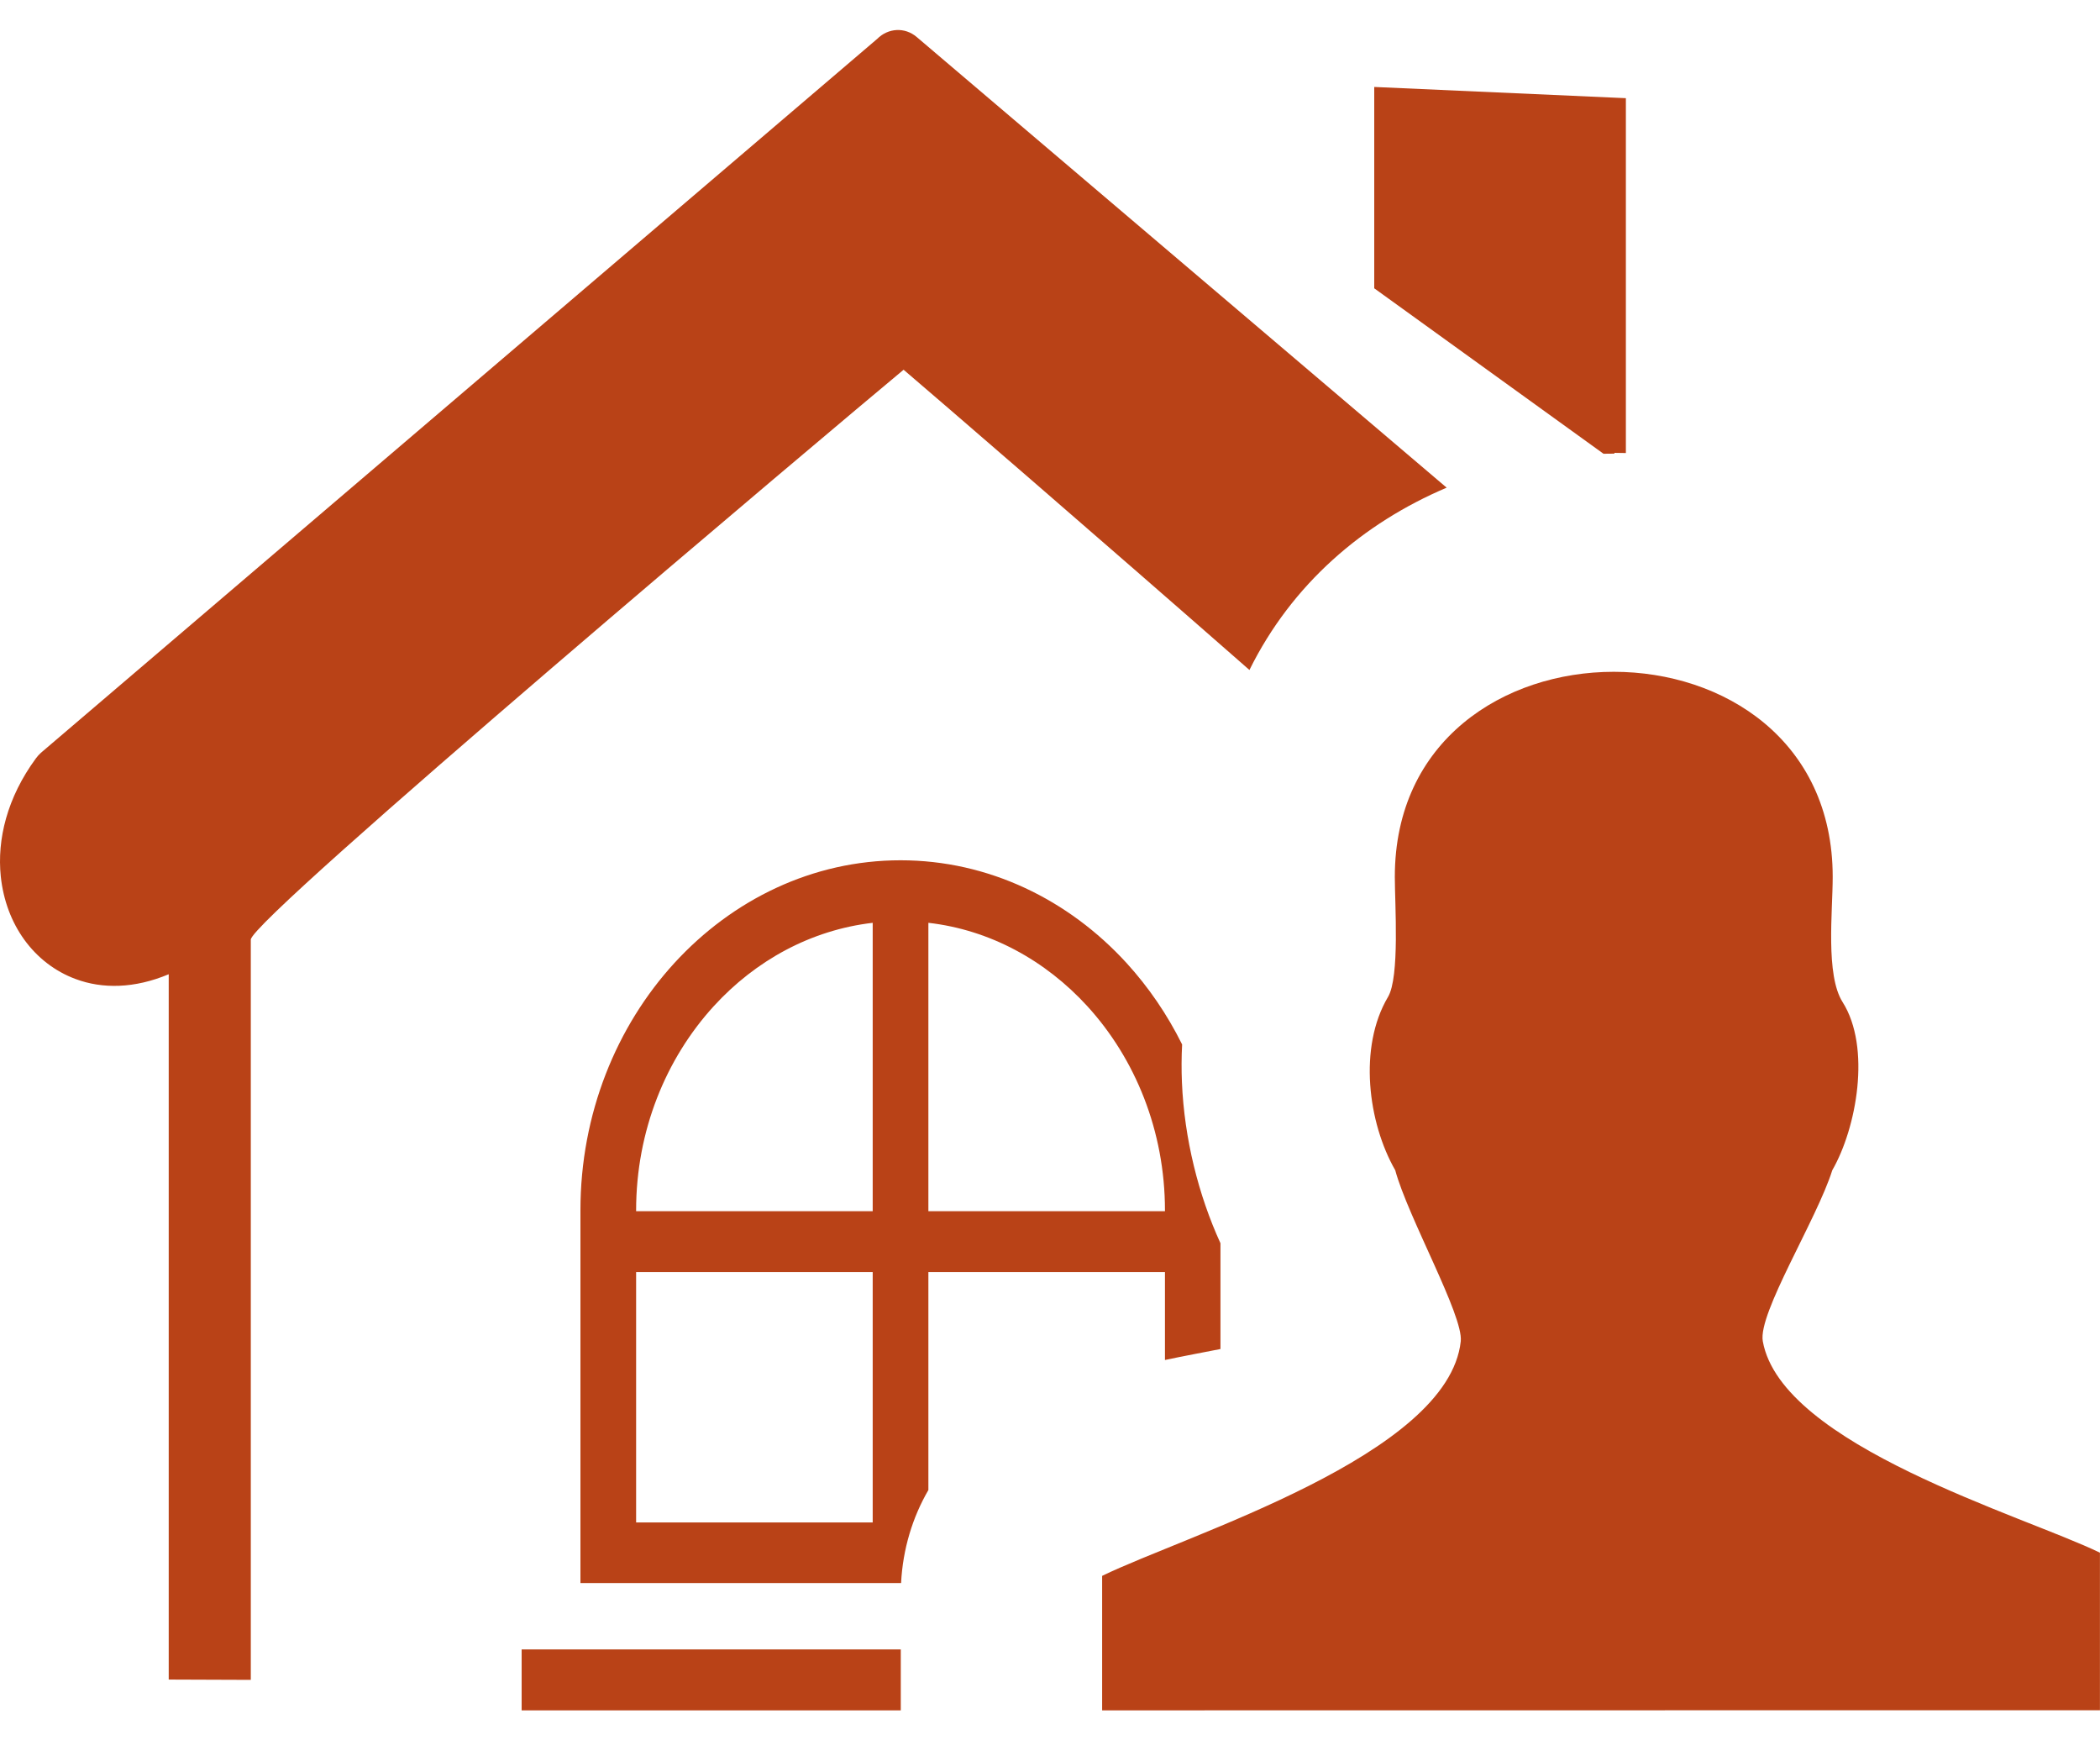 <svg width="35" height="29" viewBox="0 0 35 29" fill="none" xmlns="http://www.w3.org/2000/svg">
<g clip-path="url(#clip0_645_8601)">
<path fill-rule="evenodd" clip-rule="evenodd" d="M2.812 27.987V16.234C2.24 16.474 1.706 16.48 1.261 16.314C0.914 16.186 0.621 15.956 0.406 15.66C0.191 15.363 0.055 15.002 0.013 14.604C-0.051 13.988 0.118 13.29 0.599 12.636C0.623 12.604 0.651 12.572 0.682 12.544L14.62 0.648C14.801 0.466 15.08 0.447 15.28 0.618L24.111 8.126C22.722 8.716 21.533 9.729 20.824 11.164C18.282 8.935 15.592 6.614 15.06 6.161C13.939 7.093 4.18 15.31 4.18 15.657V27.992L2.812 27.987ZM18.369 28.5V26.259C19.79 25.568 24.142 24.252 24.346 22.35C24.392 21.921 23.466 20.284 23.254 19.5C22.799 18.708 22.637 17.45 23.133 16.613C23.331 16.281 23.247 15.068 23.247 14.611C23.247 10.056 30.545 10.055 30.545 14.611C30.545 15.187 30.423 16.245 30.71 16.698C31.189 17.456 30.942 18.798 30.538 19.5C30.279 20.324 29.296 21.884 29.38 22.35C29.692 24.088 33.728 25.255 34.999 25.873V28.498L18.369 28.5ZM15.473 15.377V20.182H19.416V20.169C19.416 18.844 18.92 17.639 18.121 16.765C17.425 16.004 16.499 15.494 15.473 15.377ZM15.473 21.197V24.829C15.21 25.281 15.047 25.81 15.018 26.379H9.674V20.166C9.674 18.561 10.274 17.102 11.24 16.047C12.207 14.992 13.541 14.335 15.009 14.335C16.477 14.335 17.811 14.992 18.776 16.047C19.141 16.447 19.454 16.904 19.702 17.404C19.691 17.616 19.69 17.826 19.699 18.036C19.738 18.97 19.974 19.915 20.341 20.716V22.479C20.062 22.535 19.743 22.592 19.416 22.662V21.197L15.473 21.197ZM14.545 25.367V21.197H10.602V25.369H14.545V25.367ZM14.545 20.182V15.377C13.516 15.497 12.593 16.004 11.897 16.765C11.098 17.639 10.602 18.844 10.602 20.169V20.182L14.545 20.182ZM8.694 27.485H15.013V28.5H8.694V27.485ZM22.904 1.449L27.098 1.636V7.549L26.907 7.546V7.559L26.725 7.561L22.904 4.804V1.449Z" fill="#B94217"/>
</g>
<defs>
<clipPath id="clip0_645_8601">
<rect width="35" height="28" fill="white" transform="translate(0 0.5)"/>
</clipPath>
</defs>
</svg>
